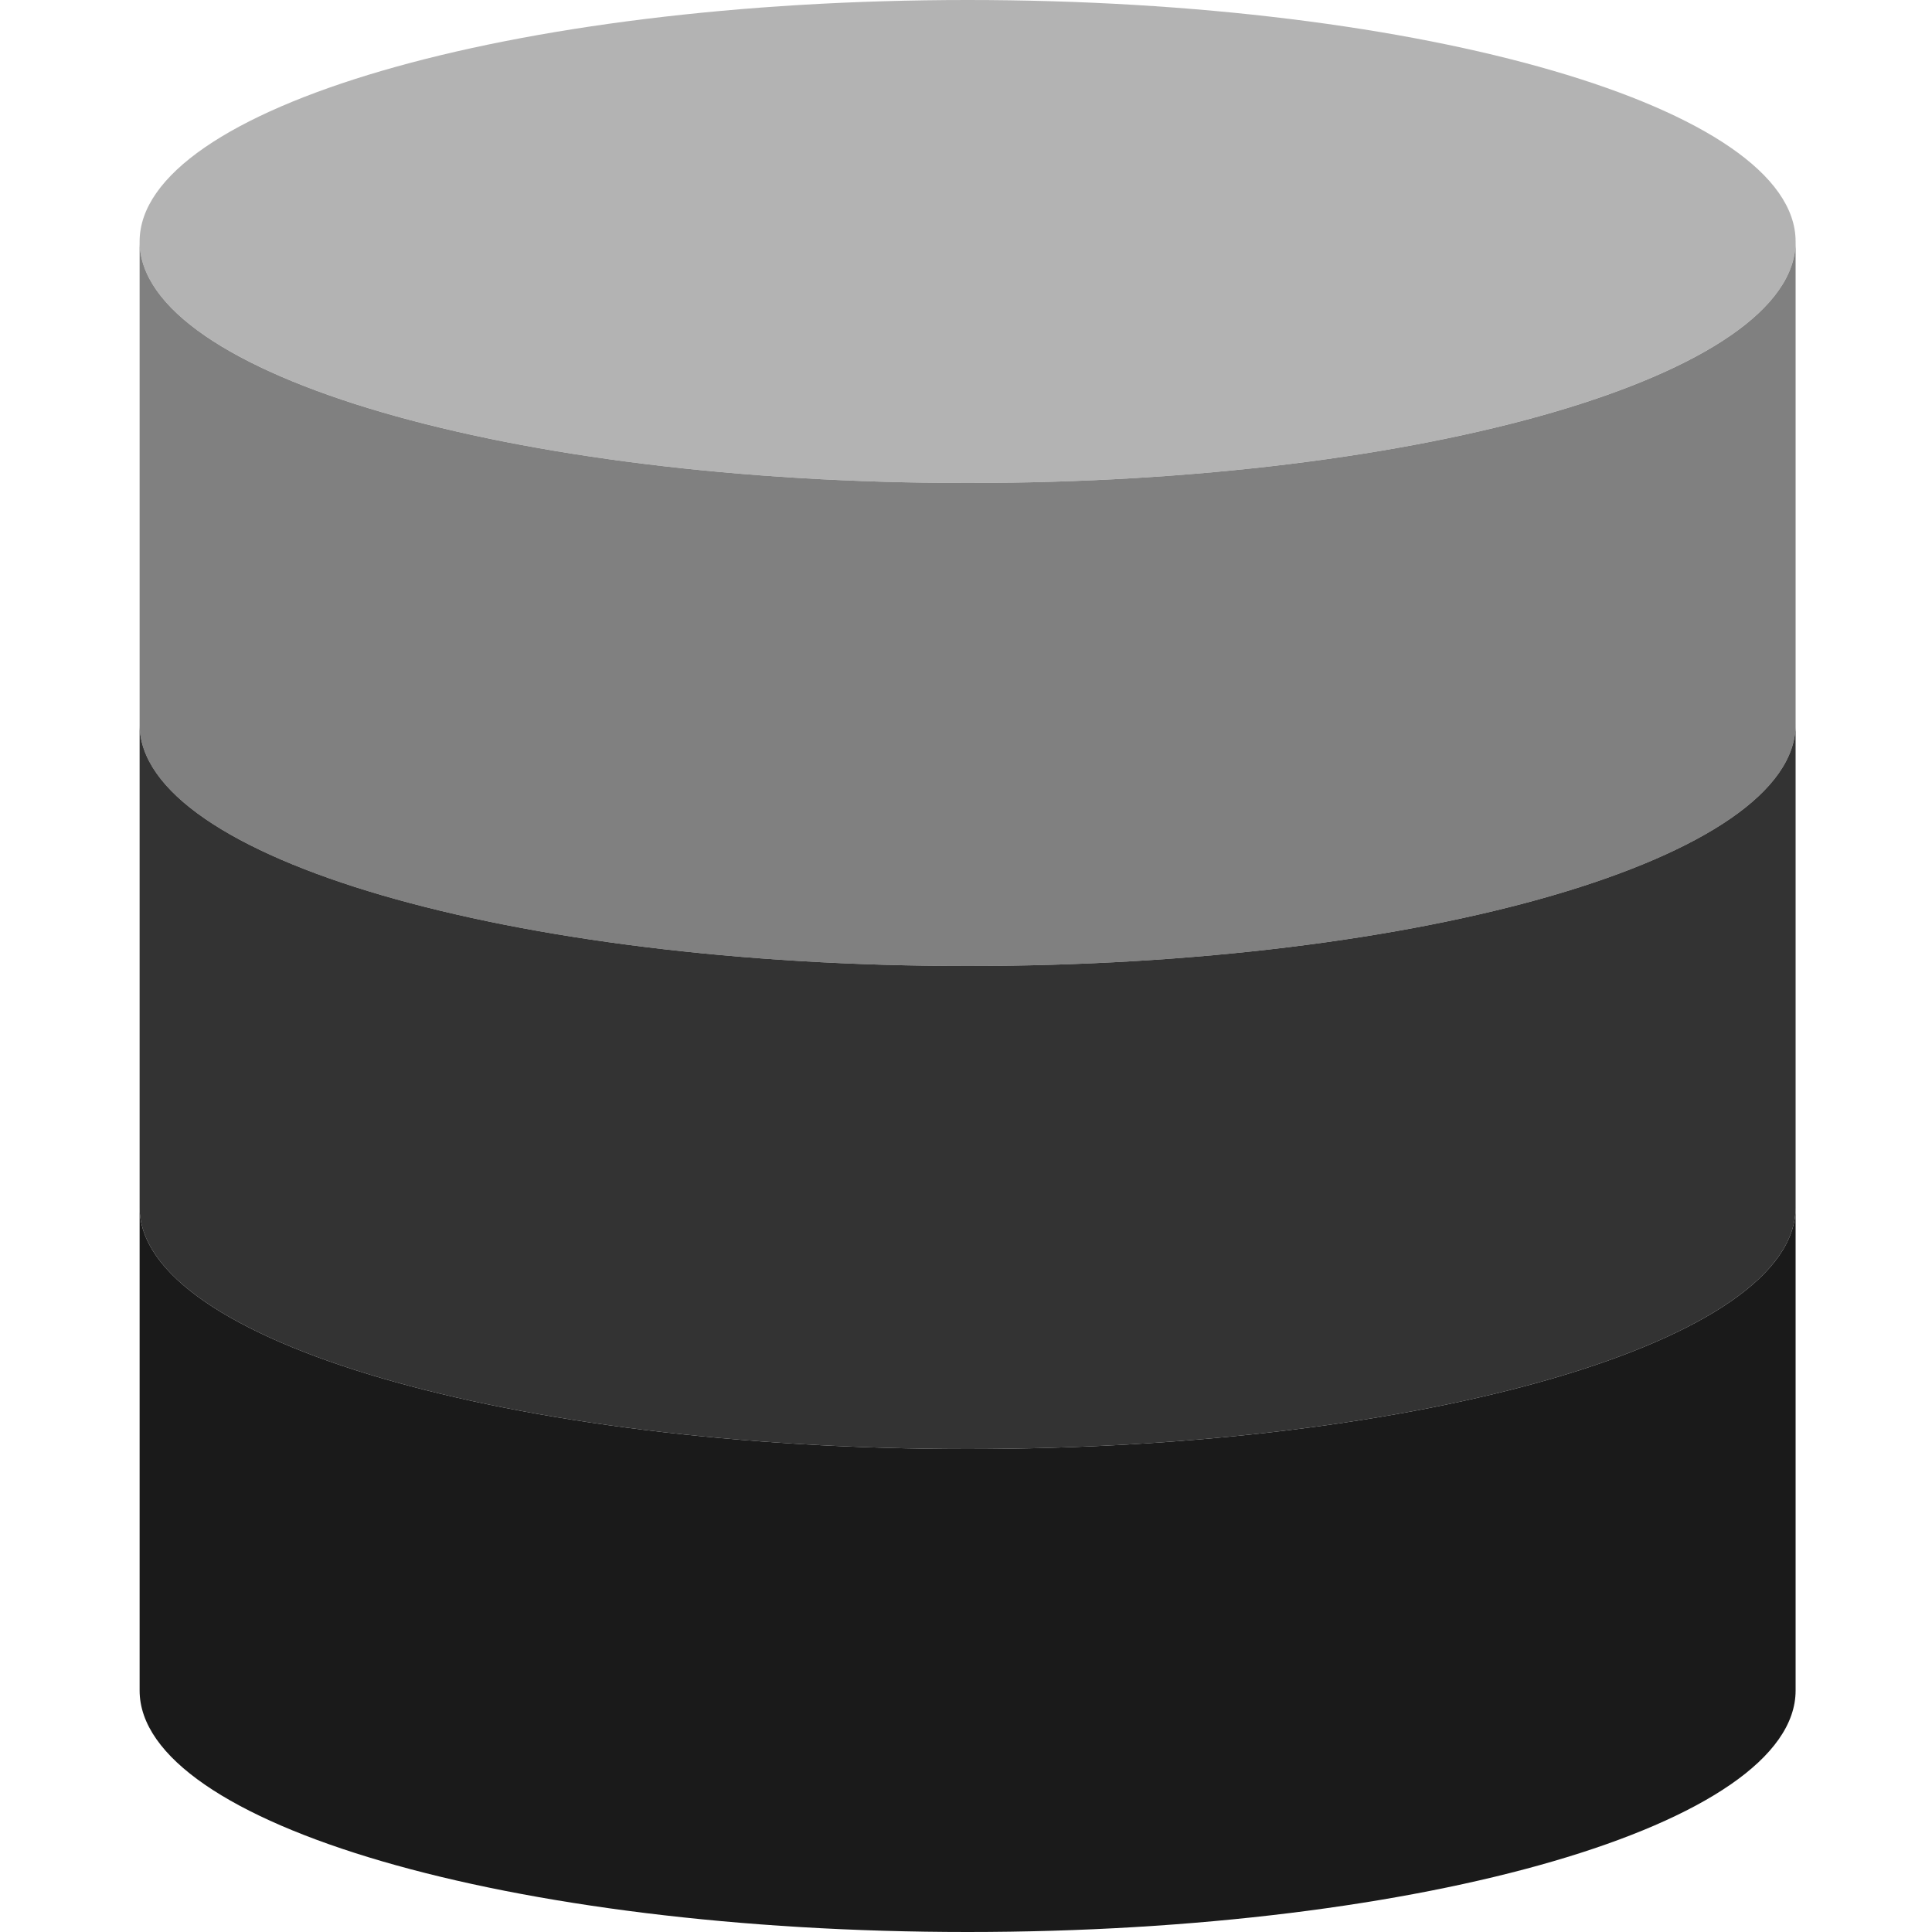 <?xml version="1.0" encoding="UTF-8" standalone="no"?>
<svg
   xmlns:dc="http://purl.org/dc/elements/1.1/"
   xmlns:cc="http://creativecommons.org/ns#"
   xmlns:rdf="http://www.w3.org/1999/02/22-rdf-syntax-ns#"
   xmlns:svg="http://www.w3.org/2000/svg"
   xmlns="http://www.w3.org/2000/svg"
   xmlns:sodipodi="http://sodipodi.sourceforge.net/DTD/sodipodi-0.dtd"
   xmlns:inkscape="http://www.inkscape.org/namespaces/inkscape"
   height="512pt"
   version="1.1"
   viewBox="-37 0 512 512"
   width="512pt"
   id="svg11"
   sodipodi:docname="database (copy).svg"
   inkscape:version="1.0.2 (394de47547, 2021-03-26)">
  <defs
     id="defs15" />
  <sodipodi:namedview
     pagecolor="#ffffff"
     bordercolor="#666666"
     borderopacity="1"
     objecttolerance="10"
     gridtolerance="10"
     guidetolerance="10"
     inkscape:pageopacity="0"
     inkscape:pageshadow="2"
     inkscape:window-width="1440"
     inkscape:window-height="836"
     id="namedview13"
     showgrid="false"
     inkscape:zoom="0.70641625"
     inkscape:cx="203.68"
     inkscape:cy="318.52932"
     inkscape:window-x="1366"
     inkscape:window-y="27"
     inkscape:window-maximized="1"
     inkscape:current-layer="surface1" />
  <g
     id="surface1">
    <path
       d="M 438.855 64 C 438.855 28.652 340.617 0 219.43 0 C 98.242 0 0 28.652 0 64 C 0 99.348 98.242 128 219.43 128 C 340.617 128 438.855 99.348 438.855 64 Z M 438.855 64 "
       style="stroke:none;fill-rule:nonzero;fill:#b3b3b3;fill-opacity:1"
       id="path2" />
    <path
       d="M 219.43 256 C 340.57 256 438.855 227.383 438.855 192 L 438.855 64 C 438.855 99.383 340.57 128 219.43 128 C 98.285 128 0 99.383 0 64 L 0 192 C 0 227.383 98.285 256 219.43 256 Z M 219.43 256 "
       style="stroke:none;fill-rule:nonzero;fill:#808080;fill-opacity:1"
       id="path4" />
    <path
       d="M 219.43 384 C 340.57 384 438.855 355.383 438.855 320 L 438.855 192 C 438.855 227.383 340.57 256 219.43 256 C 98.285 256 0 227.383 0 192 L 0 320 C 0 355.383 98.285 384 219.43 384 Z M 219.43 384 "
       style="stroke:none;fill-rule:nonzero;fill:#333333;fill-opacity:1"
       id="path6" />
    <path
       d="M 438.855 320 C 438.855 355.383 340.57 384 219.43 384 C 98.285 384 0 355.383 0 320 L 0 448 C 0 483.383 98.285 512 219.43 512 C 340.57 512 438.855 483.383 438.855 448 Z M 438.855 320 "
       style="stroke:none;fill-rule:nonzero;fill:#1a1a1a;fill-opacity:1"
       id="path8" />
  </g>
</svg>
